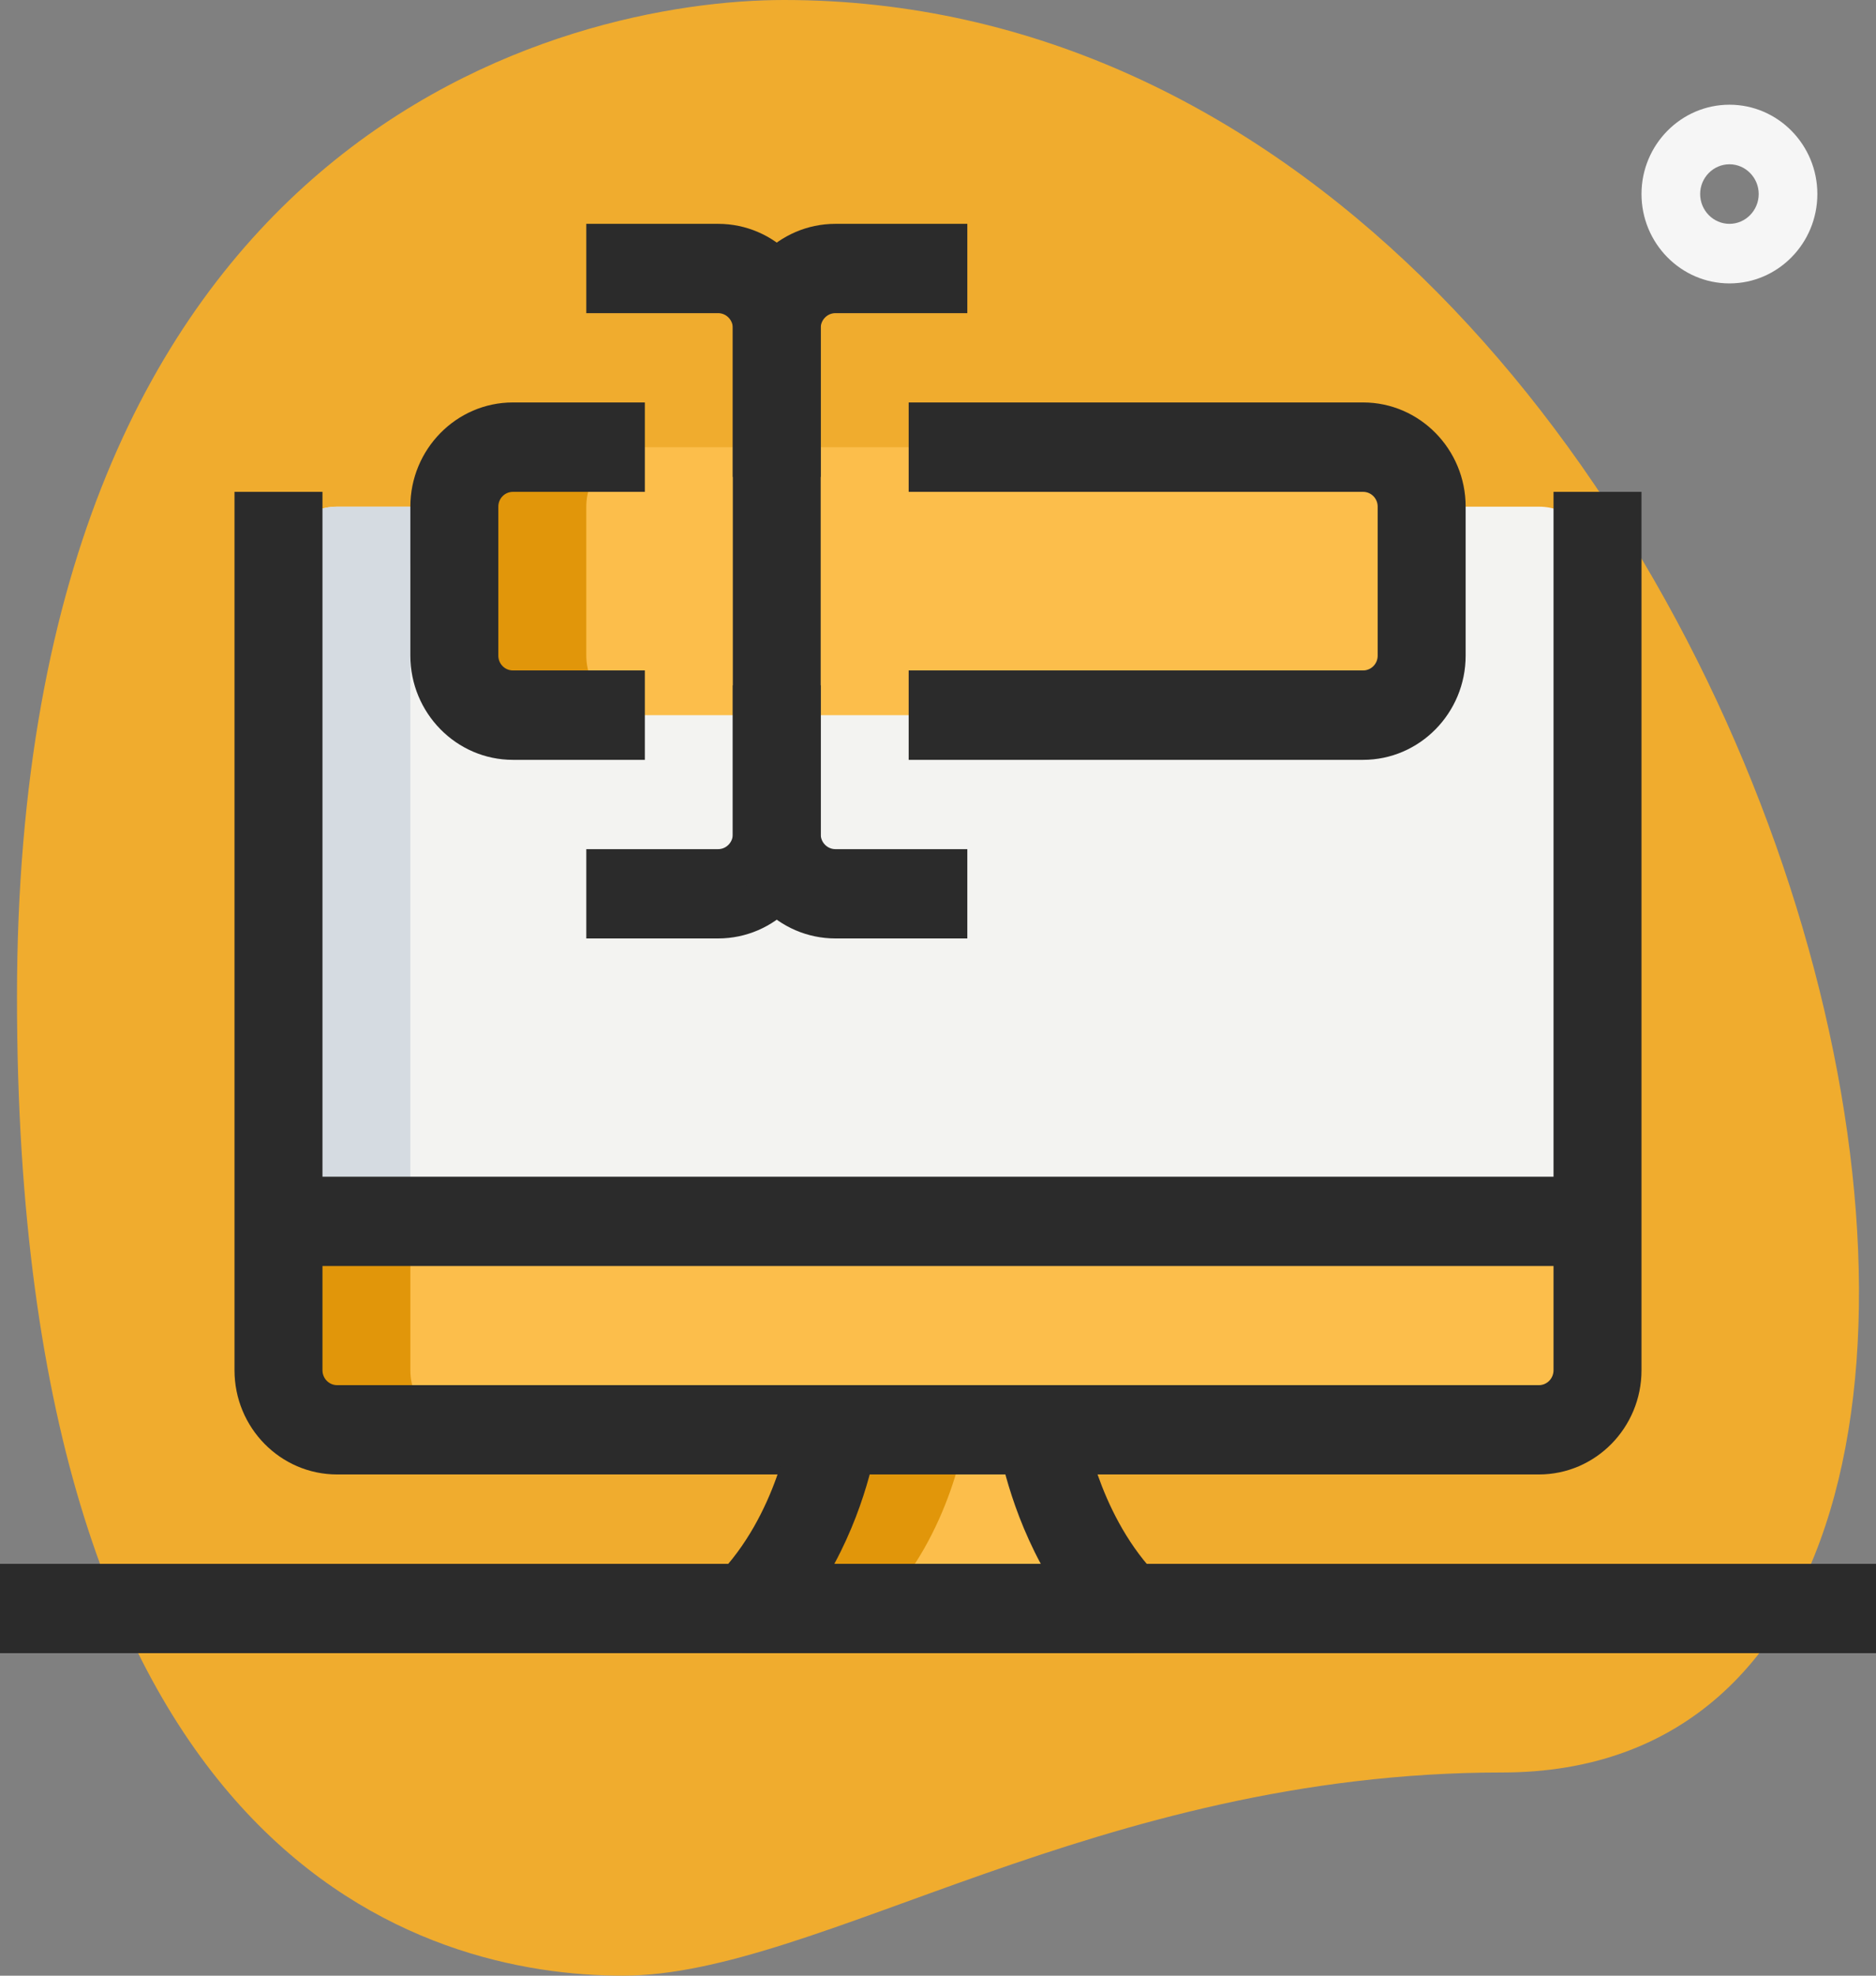 <?xml version="1.0" encoding="UTF-8"?>
<svg width="19px" height="20px" viewBox="0 0 19 20" version="1.1" xmlns="http://www.w3.org/2000/svg" xmlns:xlink="http://www.w3.org/1999/xlink">
    <rect x="0" y="0" width="19" height="20" fill="#808080" stroke="none"/>
    <title>B630F450-98B8-47DB-A92A-4BE01EA9EE70@1.5x</title>
    <g id="Design" stroke="none" stroke-width="1" fill="none" fill-rule="evenodd">
        <g id="13.4_VirtualLearn_Search_filter-filled-for-assets" transform="translate(-34, -466)" fill-rule="nonzero">
            <g id="categories" transform="translate(24, 349)">
                <g id="IT" transform="translate(0, 112)">
                    <g id="icn_categories-suggestion_IT_selected" transform="translate(10, 5)">
                        <path d="M15.214,17.943 C11.107,17.943 8.286,20 6.307,20 C4.328,20 0.172,18.9 0.172,10.096 C0.172,1.292 5.764,0 7.94,0 C18.133,0 22.487,17.943 15.214,17.943 Z" id="Path" fill="#F0AC2E"></path>
                        <path d="M17.516,2.869 C17.025,2.869 16.625,2.463 16.625,1.964 C16.625,1.466 17.025,1.06 17.516,1.06 C18.007,1.06 18.406,1.466 18.406,1.964 C18.406,2.463 18.007,2.869 17.516,2.869 Z M17.516,1.663 C17.352,1.663 17.219,1.799 17.219,1.964 C17.219,2.13 17.352,2.266 17.516,2.266 C17.679,2.266 17.812,2.13 17.812,1.964 C17.812,1.799 17.679,1.663 17.516,1.663 Z" id="Shape" fill="#F6F6F6"></path>
                        <path d="M15.586,5.129 C15.914,5.129 16.18,5.4 16.18,5.732 L16.18,12.364 L2.82,12.364 L2.82,5.732 C2.82,5.4 3.086,5.129 3.414,5.129 L15.586,5.129 Z" id="Path" fill="#F3F3F1"></path>
                        <path d="M2.82,12.364 L16.18,12.364 L16.18,13.871 C16.18,14.204 15.914,14.474 15.586,14.474 L3.414,14.474 C3.086,14.474 2.82,14.204 2.82,13.871 L2.82,12.364 Z" id="Path" fill="#FCBE4B"></path>
                        <path d="M10.539,14.474 C10.539,14.474 10.685,15.538 11.418,16.283 L11.43,16.283 L7.57,16.283 C8.312,15.529 8.449,14.474 8.449,14.474 L10.539,14.474 Z" id="Path" fill="#FCBE4B"></path>
                        <path d="M5.195,4.527 C4.868,4.527 4.602,4.797 4.602,5.129 L4.602,6.637 C4.602,6.969 4.868,7.24 5.195,7.24 L13.805,7.24 C14.132,7.24 14.398,6.969 14.398,6.637 L14.398,5.129 C14.398,4.797 14.132,4.527 13.805,4.527 L5.195,4.527 Z" id="Path" fill="#FCBE4B"></path>
                        <path d="M4.156,13.871 L4.156,12.364 L2.82,12.364 L2.82,13.871 C2.82,14.204 3.086,14.474 3.414,14.474 L4.75,14.474 C4.422,14.474 4.156,14.204 4.156,13.871 Z" id="Path" fill="#E1960A"></path>
                        <path d="M8.449,14.474 C8.449,14.474 8.312,15.529 7.57,16.283 L8.906,16.283 C9.648,15.529 9.785,14.474 9.785,14.474 L8.449,14.474 Z" id="Path" fill="#E1960A"></path>
                        <path d="M5.938,6.637 L5.938,5.129 C5.938,4.797 6.204,4.527 6.531,4.527 L5.195,4.527 C4.868,4.527 4.602,4.797 4.602,5.129 L4.602,6.637 C4.602,6.969 4.868,7.24 5.195,7.24 L6.531,7.24 C6.204,7.24 5.938,6.969 5.938,6.637 Z" id="Path" fill="#E1960A"></path>
                        <path d="M4.75,5.129 L3.414,5.129 C3.086,5.129 2.82,5.4 2.82,5.732 L2.82,12.364 L4.156,12.364 L4.156,5.732 C4.156,5.4 4.422,5.129 4.75,5.129 Z" id="Path" fill="#D5DBE1"></path>
                        <path d="M13.805,7.692 L9.203,7.692 L9.203,6.787 L13.805,6.787 C13.887,6.787 13.953,6.72 13.953,6.637 L13.953,5.129 C13.953,5.046 13.887,4.979 13.805,4.979 L9.203,4.979 L9.203,4.074 L13.805,4.074 C14.378,4.074 14.844,4.548 14.844,5.129 L14.844,6.637 C14.844,7.218 14.378,7.692 13.805,7.692 Z" id="Path" fill="#2B2B2B"></path>
                        <path d="M6.531,7.692 L5.195,7.692 C4.622,7.692 4.156,7.218 4.156,6.637 L4.156,5.129 C4.156,4.548 4.622,4.074 5.195,4.074 L6.531,4.074 L6.531,4.979 L5.195,4.979 C5.113,4.979 5.047,5.046 5.047,5.129 L5.047,6.637 C5.047,6.72 5.113,6.787 5.195,6.787 L6.531,6.787 L6.531,7.692 Z" id="Path" fill="#2B2B2B"></path>
                        <path d="M8.312,4.828 L7.422,4.828 L7.422,3.321 C7.422,3.238 7.355,3.17 7.273,3.17 L5.938,3.17 L5.938,2.266 L7.273,2.266 C7.846,2.266 8.312,2.739 8.312,3.321 L8.312,4.828 Z" id="Path" fill="#2B2B2B"></path>
                        <path d="M7.273,9.5 L5.938,9.5 L5.938,8.596 L7.273,8.596 C7.355,8.596 7.422,8.528 7.422,8.445 L7.422,6.938 L8.312,6.938 L8.312,8.445 C8.312,9.027 7.846,9.5 7.273,9.5 Z" id="Path" fill="#2B2B2B"></path>
                        <path d="M9.797,9.5 L8.461,9.5 C7.888,9.5 7.422,9.027 7.422,8.445 L7.422,3.321 C7.422,2.739 7.888,2.266 8.461,2.266 L9.797,2.266 L9.797,3.17 L8.461,3.17 C8.379,3.17 8.312,3.238 8.312,3.321 L8.312,8.445 C8.312,8.528 8.379,8.596 8.461,8.596 L9.797,8.596 L9.797,9.5 Z" id="Path" fill="#2B2B2B"></path>
                        <path d="M15.586,14.926 L3.414,14.926 C2.841,14.926 2.375,14.453 2.375,13.871 L2.375,4.979 L3.266,4.979 L3.266,13.871 C3.266,13.954 3.332,14.022 3.414,14.022 L15.586,14.022 C15.668,14.022 15.734,13.954 15.734,13.871 L15.734,4.979 L16.625,4.979 L16.625,13.871 C16.625,14.453 16.159,14.926 15.586,14.926 Z" id="Path" fill="#2B2B2B"></path>
                        <polygon id="Path" fill="#2B2B2B" points="2.82 11.912 16.18 11.912 16.18 12.816 2.82 12.816"></polygon>
                        <path d="M11.43,16.735 L7.57,16.735 C7.39,16.735 7.228,16.624 7.159,16.456 C7.091,16.287 7.128,16.092 7.256,15.963 C7.877,15.333 8.007,14.423 8.008,14.414 L8.891,14.533 C8.887,14.569 8.804,15.176 8.45,15.831 L10.541,15.831 C10.19,15.179 10.103,14.572 10.098,14.537 L10.98,14.411 C10.981,14.42 11.112,15.29 11.684,15.911 C11.8,15.993 11.875,16.129 11.875,16.283 C11.875,16.532 11.675,16.735 11.43,16.735 Z" id="Path" fill="#2B2B2B"></path>
                        <polygon id="Path" fill="#2B2B2B" points="0 15.831 19 15.831 19 16.735 0 16.735"></polygon>
                    </g>
                </g>
            </g>
        </g>
    </g>
</svg>